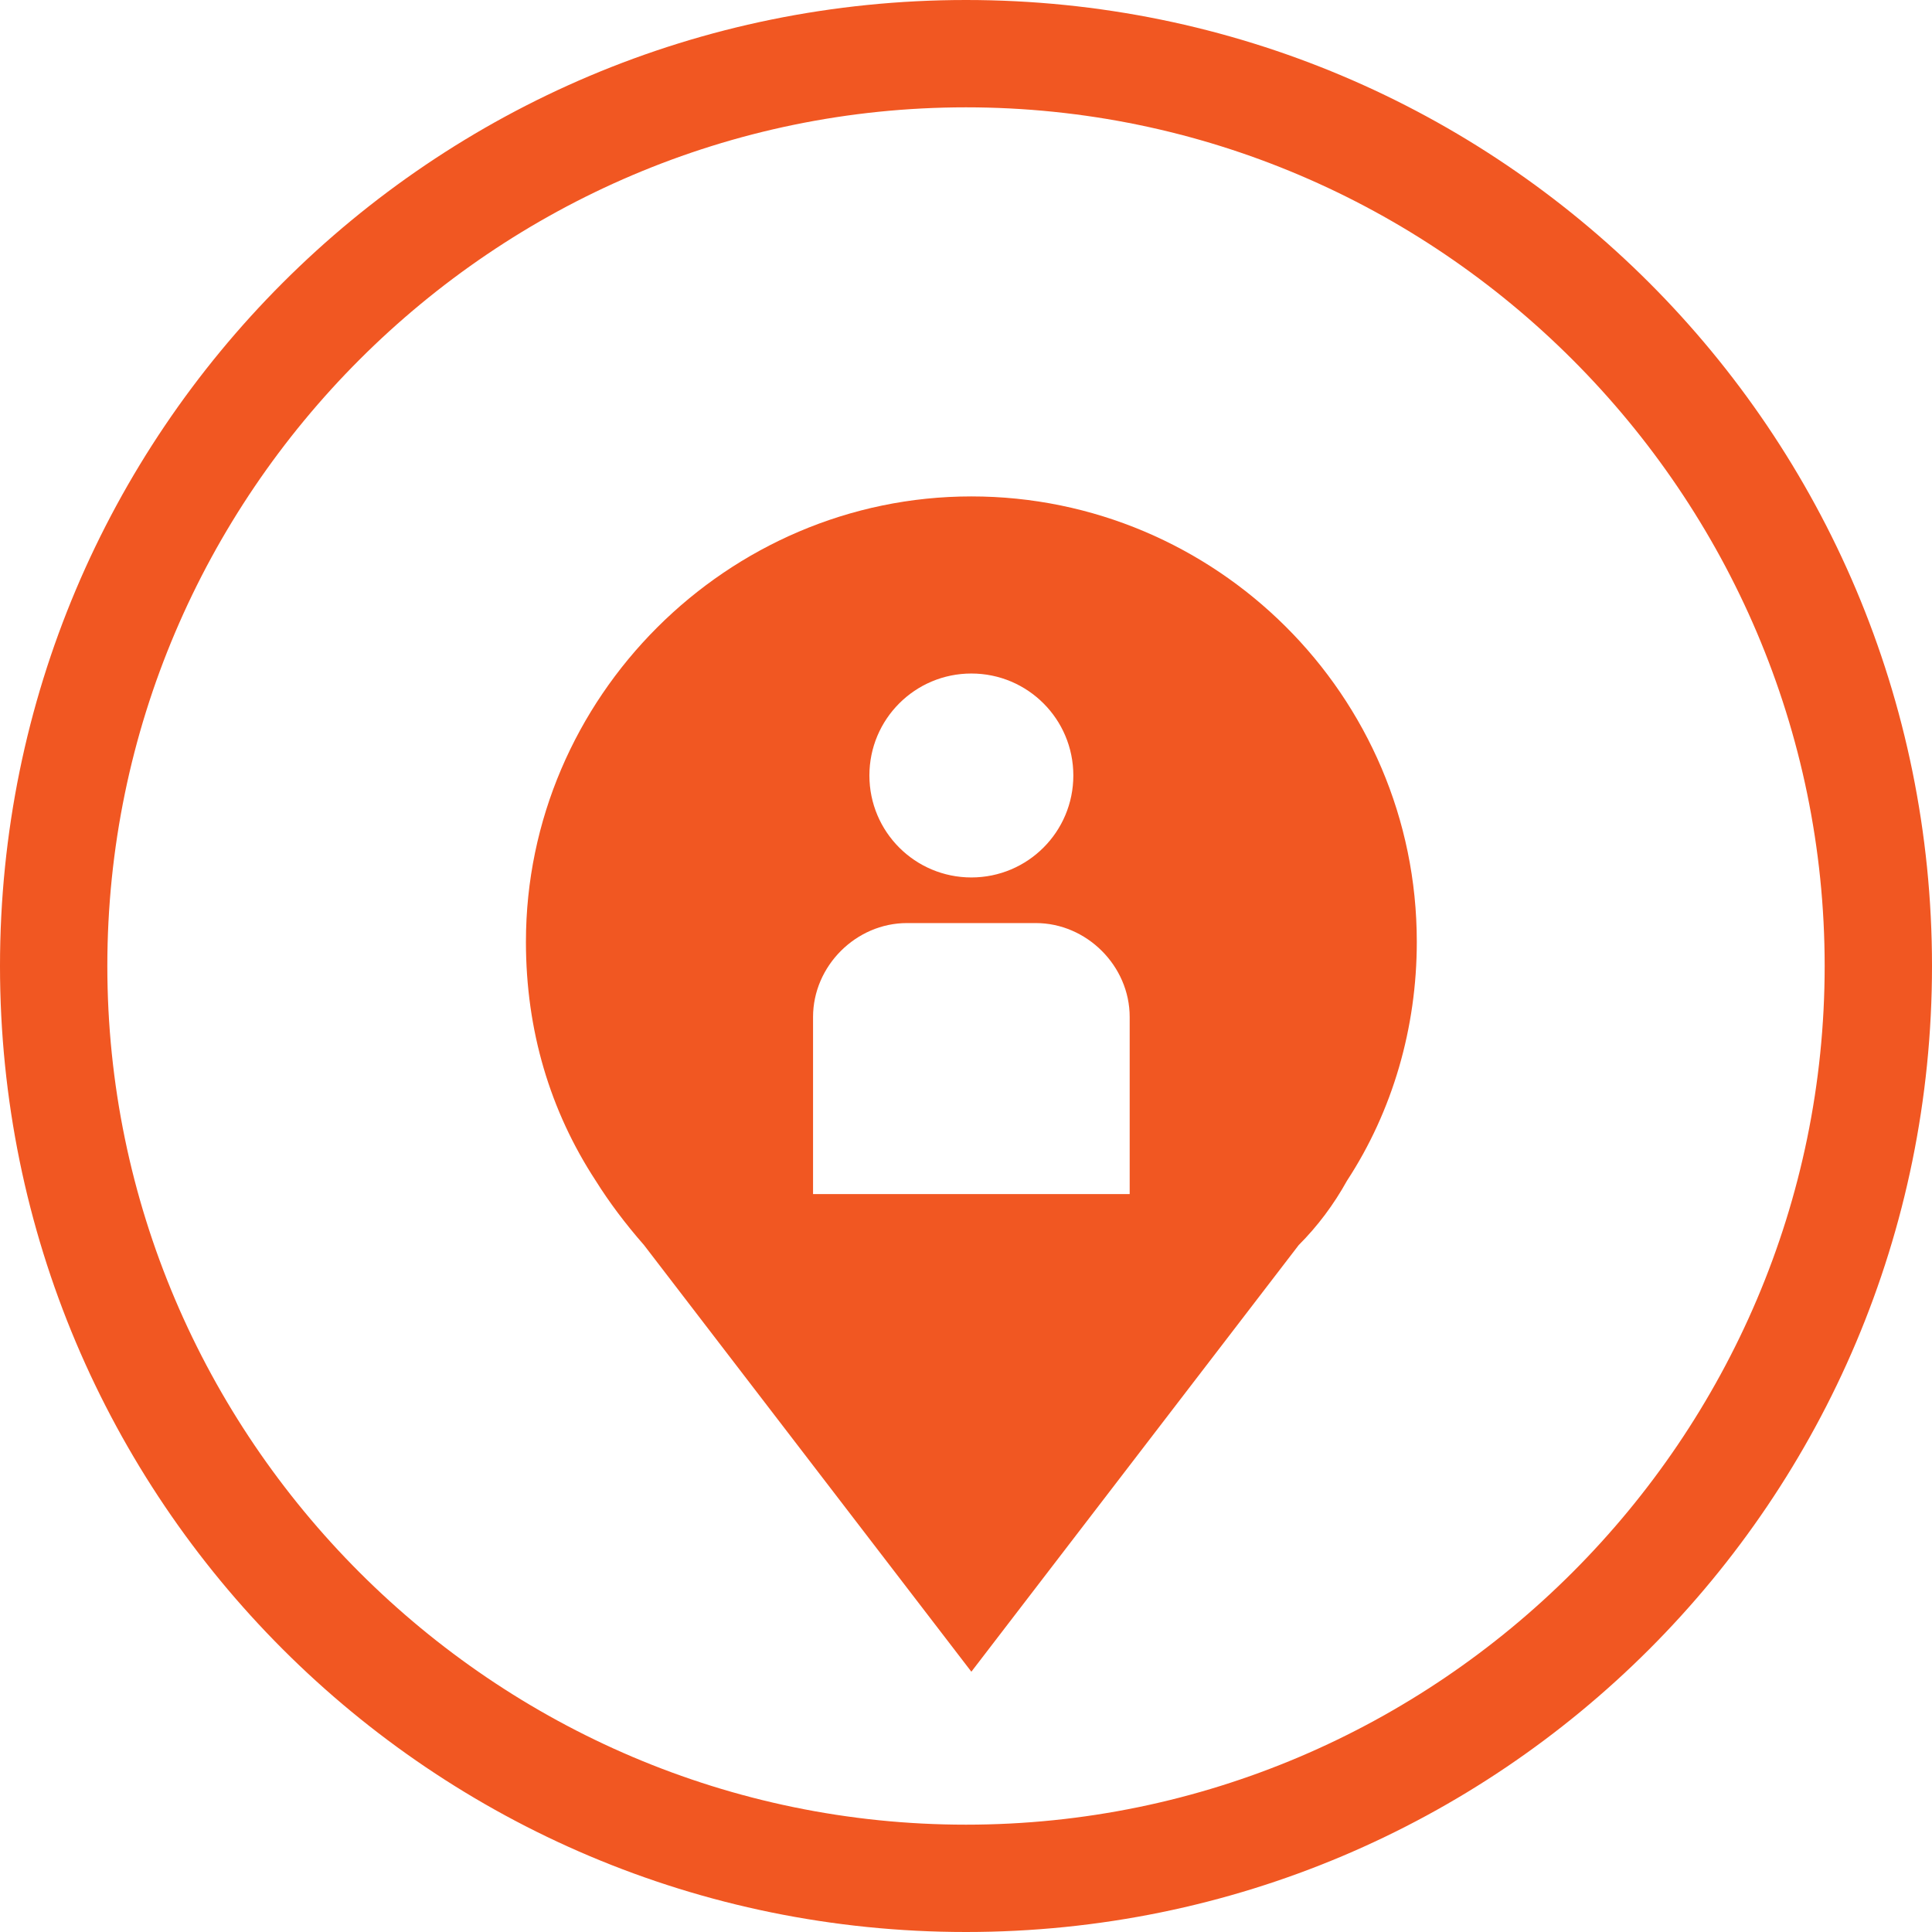 <?xml version="1.0" encoding="utf-8"?>
<!-- Generator: Adobe Illustrator 17.1.0, SVG Export Plug-In . SVG Version: 6.00 Build 0)  -->
<!DOCTYPE svg PUBLIC "-//W3C//DTD SVG 1.1//EN" "http://www.w3.org/Graphics/SVG/1.1/DTD/svg11.dtd">
<svg version="1.1" id="Layer_1" xmlns="http://www.w3.org/2000/svg" xmlns:xlink="http://www.w3.org/1999/xlink" x="0px" y="0px"
	 viewBox="0 0 72 72" enable-background="new 0 0 72 72" xml:space="preserve">
<path fill="#F15722" d="M36,4c17.6,0,32,14.4,32,32S53.6,68,36,68S4,53.6,4,36S18.4,4,36,4 M36,0C16.1,0,0,16.1,0,36s16.1,36,36,36
	s36-16.1,36-36S55.9,0,36,0L36,0z"/>
<path fill="#F15722" d="M52.8,35.1c0-9.2-7.5-16.6-16.6-16.6s-16.6,7.5-16.6,16.6c0,3.3,0.9,6.3,2.6,8.9h0l0,0
	c0.5,0.8,1.1,1.6,1.8,2.4l12.2,15.9l12.2-15.9c0.7-0.7,1.3-1.5,1.8-2.4l0,0h0C51.9,41.4,52.8,38.3,52.8,35.1z M36.2,25.1
	c2.1,0,3.8,1.7,3.8,3.8c0,2.1-1.7,3.8-3.8,3.8s-3.8-1.7-3.8-3.8C32.4,26.8,34.1,25.1,36.2,25.1z M42.1,44.5H30.3v-6.6
	c0-1.9,1.6-3.5,3.5-3.5h4.8c1.9,0,3.5,1.6,3.5,3.5V44.5z"/>
</svg>
